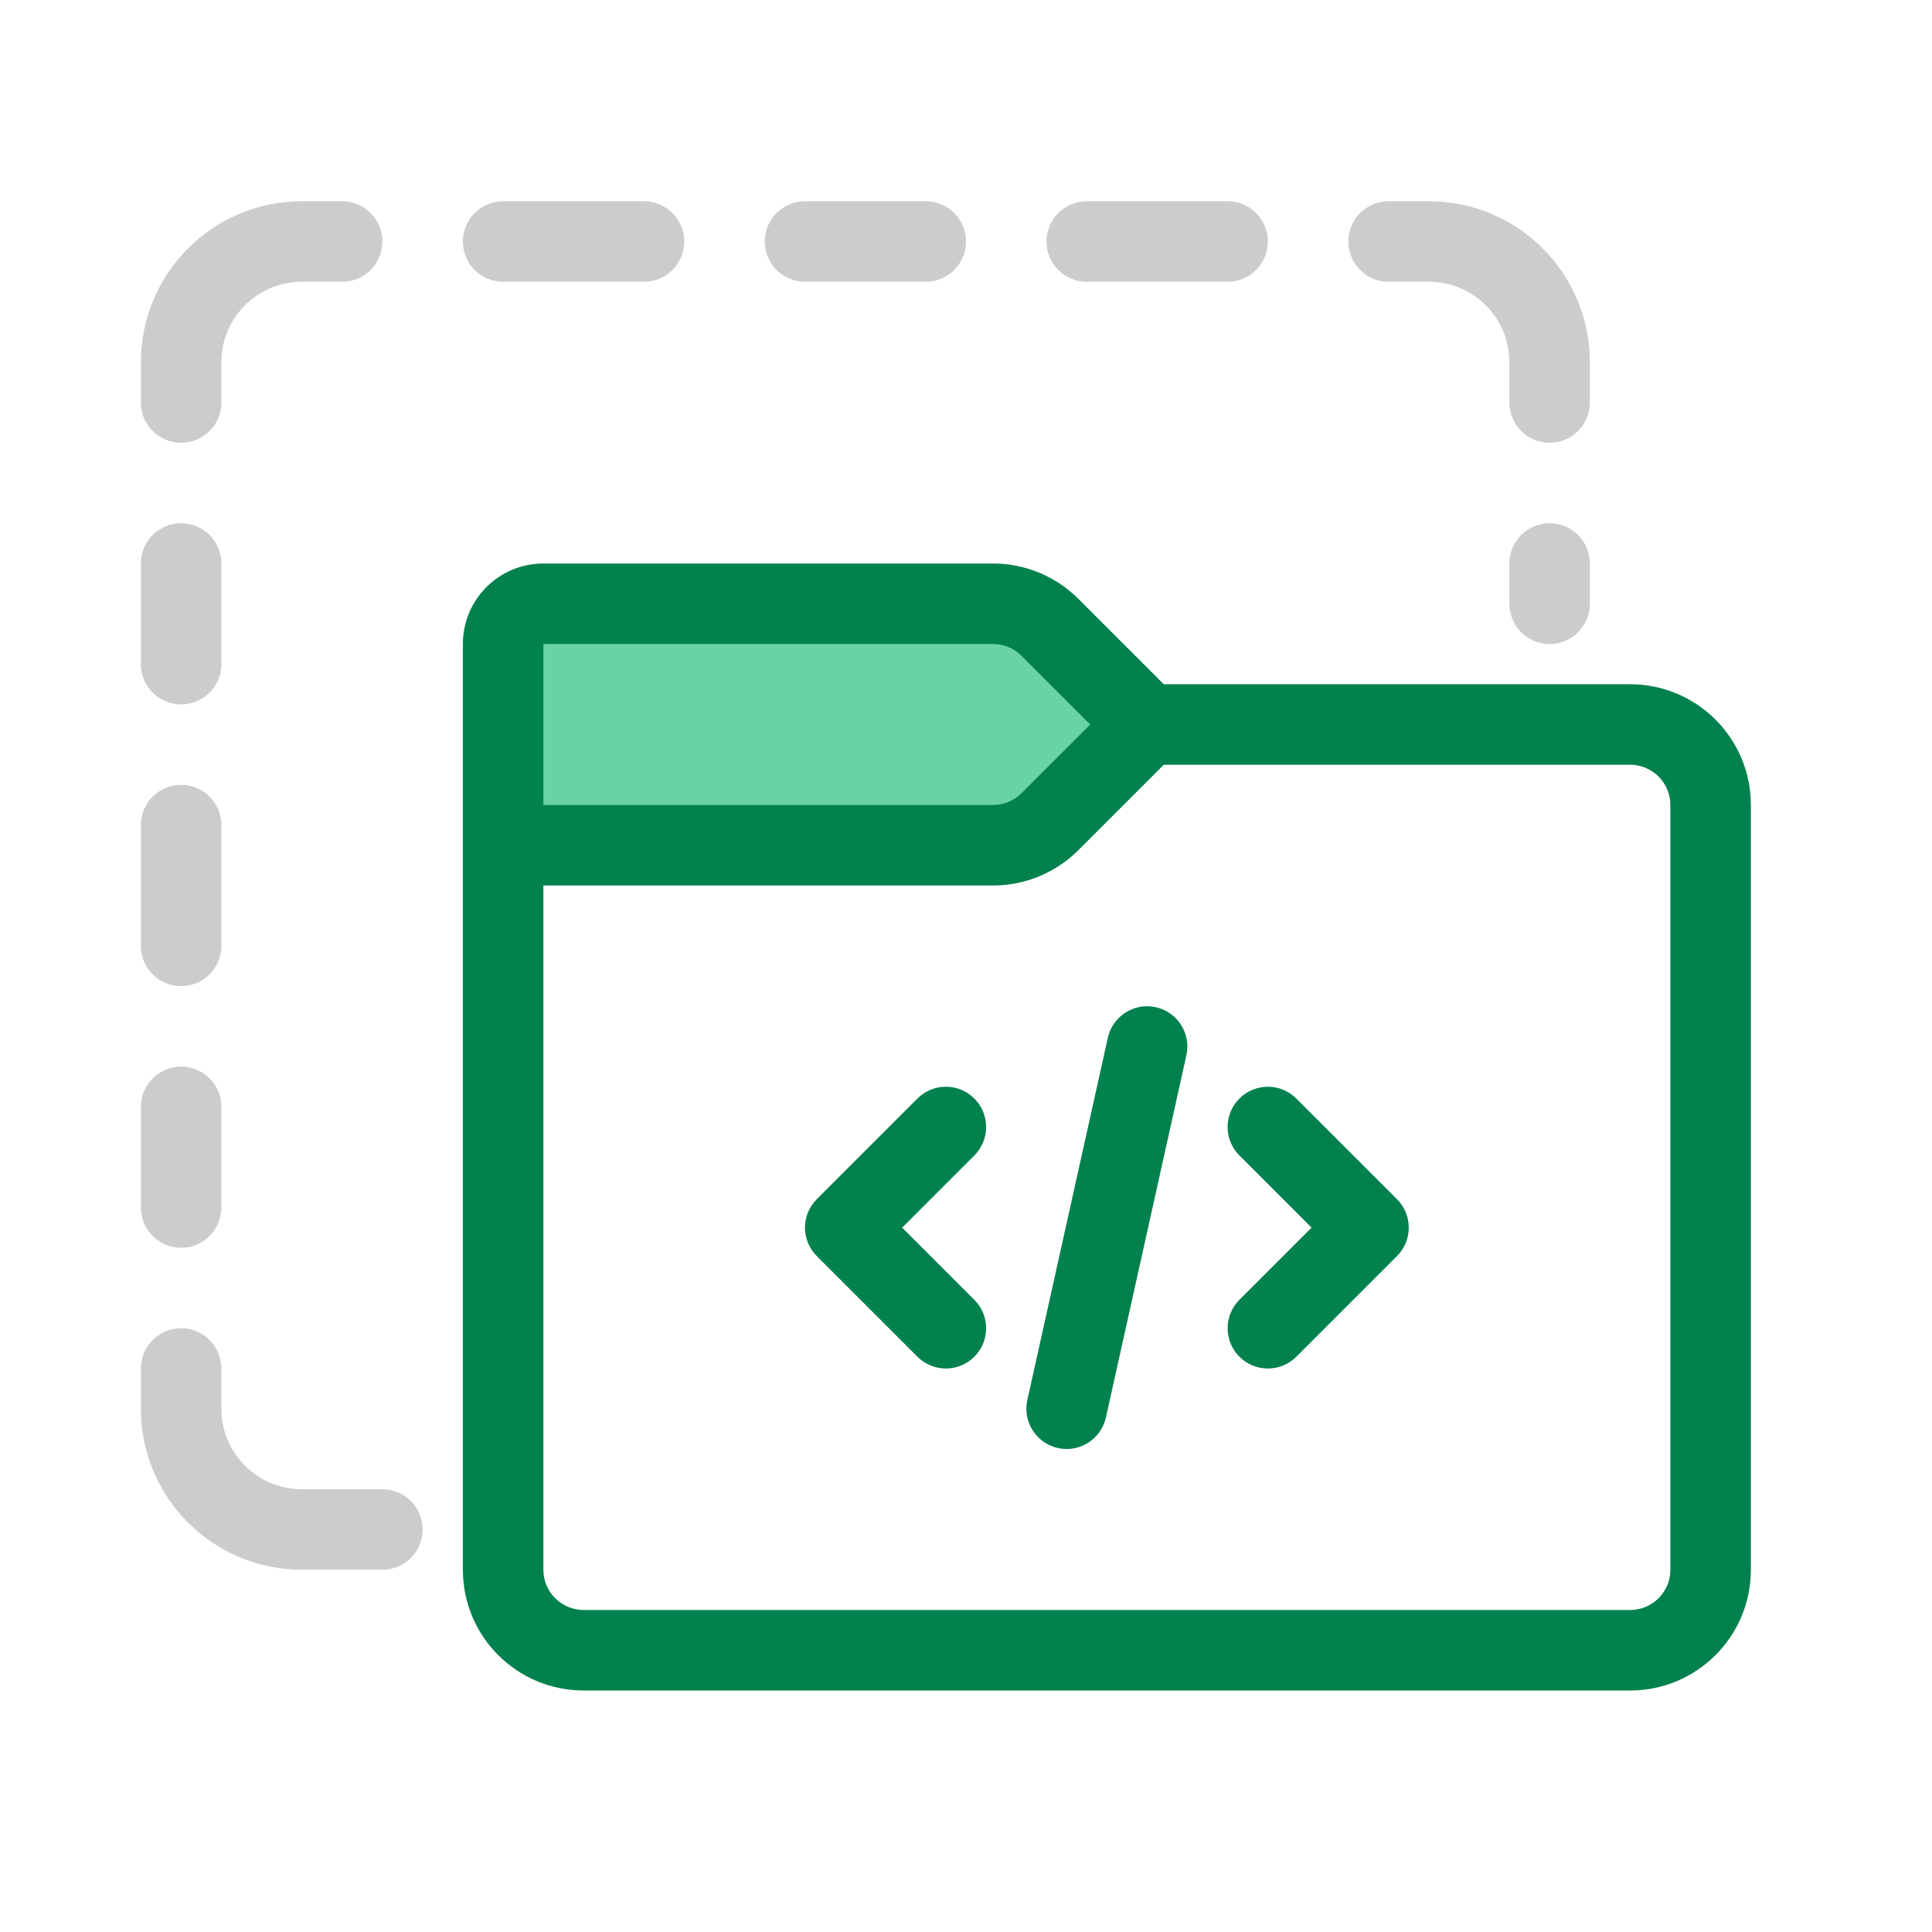 <svg viewBox="0 0 48 48" fill="none" xmlns="http://www.w3.org/2000/svg">
  <path d="M 38.5 15 L 38.5 14 M 9.5 38 L 7.5 38 C 5.843 38 4.5 36.657 4.5 35 L 4.5 34 M 38.5 10 L 38.5 9 C 38.5 7.343 37.157 6 35.5 6 L 34.5 6 M 4.5 10 L 4.5 9 C 4.5 7.343 5.843 6 7.5 6 L 8.5 6 M 4.5 30 L 4.5 27.5 M 4.5 23.5 L 4.5 20.5 M 4.5 16.5 L 4.5 14 M 12.5 6 L 16 6 M 20 6 L 23 6 M 27 6 L 30.5 6" stroke="rgba(0,0,0,0.2)" class="icon-dark-secondary" stroke-width="2" stroke-linecap="round" stroke-linejoin="round" />
  <path d="M 26.086 15.586 C 25.711 15.211 25.202 15 24.672 15 L 13.5 15 C 12.948 15 12.5 15.448 12.5 16 L 12.5 21 L 24.672 21 C 25.202 21 25.711 20.789 26.086 20.414 L 28.5 18 L 26.086 15.586 Z" fill="#69D3A7" class="icon-light" />
  <path class="icon-dark" d="M 12.5 21 L 11.5 21 L 12.5 21 Z M 26.086 20.414 L 26.793 21.121 L 26.086 20.414 Z M 24.672 15 L 24.672 14 L 24.672 15 Z M 26.086 15.586 L 26.793 14.879 L 26.086 15.586 Z M 13.5 15 L 13.5 16 L 13.5 15 Z M 24.207 28.707 C 24.598 28.317 24.598 27.683 24.207 27.293 C 23.817 26.902 23.183 26.902 22.793 27.293 L 24.207 28.707 Z M 21 30.5 L 20.293 29.793 C 19.902 30.183 19.902 30.817 20.293 31.207 L 21 30.5 Z M 22.793 33.707 C 23.183 34.098 23.817 34.098 24.207 33.707 C 24.598 33.317 24.598 32.683 24.207 32.293 L 22.793 33.707 Z M 32.207 27.293 C 31.817 26.902 31.183 26.902 30.793 27.293 C 30.402 27.683 30.402 28.317 30.793 28.707 L 32.207 27.293 Z M 34 30.5 L 34.707 31.207 C 35.098 30.817 35.098 30.183 34.707 29.793 L 34 30.5 Z M 30.793 32.293 C 30.402 32.683 30.402 33.317 30.793 33.707 C 31.183 34.098 31.817 34.098 32.207 33.707 L 30.793 32.293 Z M 25.524 34.783 C 25.404 35.322 25.744 35.856 26.283 35.976 C 26.822 36.096 27.356 35.756 27.476 35.217 L 25.524 34.783 Z M 29.476 26.217 C 29.596 25.678 29.256 25.144 28.717 25.024 C 28.178 24.904 27.644 25.244 27.524 25.783 L 29.476 26.217 Z M 41.5 20 L 41.5 39 L 43.5 39 L 43.5 20 L 41.5 20 Z M 40.5 40 L 14.5 40 L 14.5 42 L 40.5 42 L 40.5 40 Z M 13.5 16 L 24.672 16 L 24.672 14 L 13.5 14 L 13.5 16 Z M 25.379 16.293 L 27.793 18.707 L 29.207 17.293 L 26.793 14.879 L 25.379 16.293 Z M 28.5 19 L 40.5 19 L 40.5 17 L 28.5 17 L 28.5 19 Z M 27.793 17.293 L 25.379 19.707 L 26.793 21.121 L 29.207 18.707 L 27.793 17.293 Z M 13.5 39 L 13.5 21 L 11.5 21 L 11.5 39 L 13.5 39 Z M 13.5 21 L 13.5 16 L 11.5 16 L 11.5 21 L 13.5 21 Z M 24.672 20 L 12.5 20 L 12.5 22 L 24.672 22 L 24.672 20 Z M 25.379 19.707 C 25.191 19.895 24.937 20 24.672 20 L 24.672 22 C 25.467 22 26.23 21.684 26.793 21.121 L 25.379 19.707 Z M 24.672 16 C 24.937 16 25.191 16.105 25.379 16.293 L 26.793 14.879 C 26.23 14.316 25.467 14 24.672 14 L 24.672 16 Z M 14.5 40 C 13.948 40 13.5 39.552 13.5 39 L 11.5 39 C 11.5 40.657 12.843 42 14.5 42 L 14.5 40 Z M 41.5 39 C 41.5 39.552 41.052 40 40.5 40 L 40.5 42 C 42.157 42 43.5 40.657 43.5 39 L 41.5 39 Z M 43.5 20 C 43.5 18.343 42.157 17 40.5 17 L 40.5 19 C 41.052 19 41.5 19.448 41.5 20 L 43.5 20 Z M 13.5 14 C 12.395 14 11.5 14.895 11.5 16 L 13.5 16 L 13.5 14 Z M 22.793 27.293 L 20.293 29.793 L 21.707 31.207 L 24.207 28.707 L 22.793 27.293 Z M 20.293 31.207 L 22.793 33.707 L 24.207 32.293 L 21.707 29.793 L 20.293 31.207 Z M 30.793 28.707 L 33.293 31.207 L 34.707 29.793 L 32.207 27.293 L 30.793 28.707 Z M 33.293 29.793 L 30.793 32.293 L 32.207 33.707 L 34.707 31.207 L 33.293 29.793 Z M 27.476 35.217 L 29.476 26.217 L 27.524 25.783 L 25.524 34.783 L 27.476 35.217 Z" fill="#00814D" />
</svg>